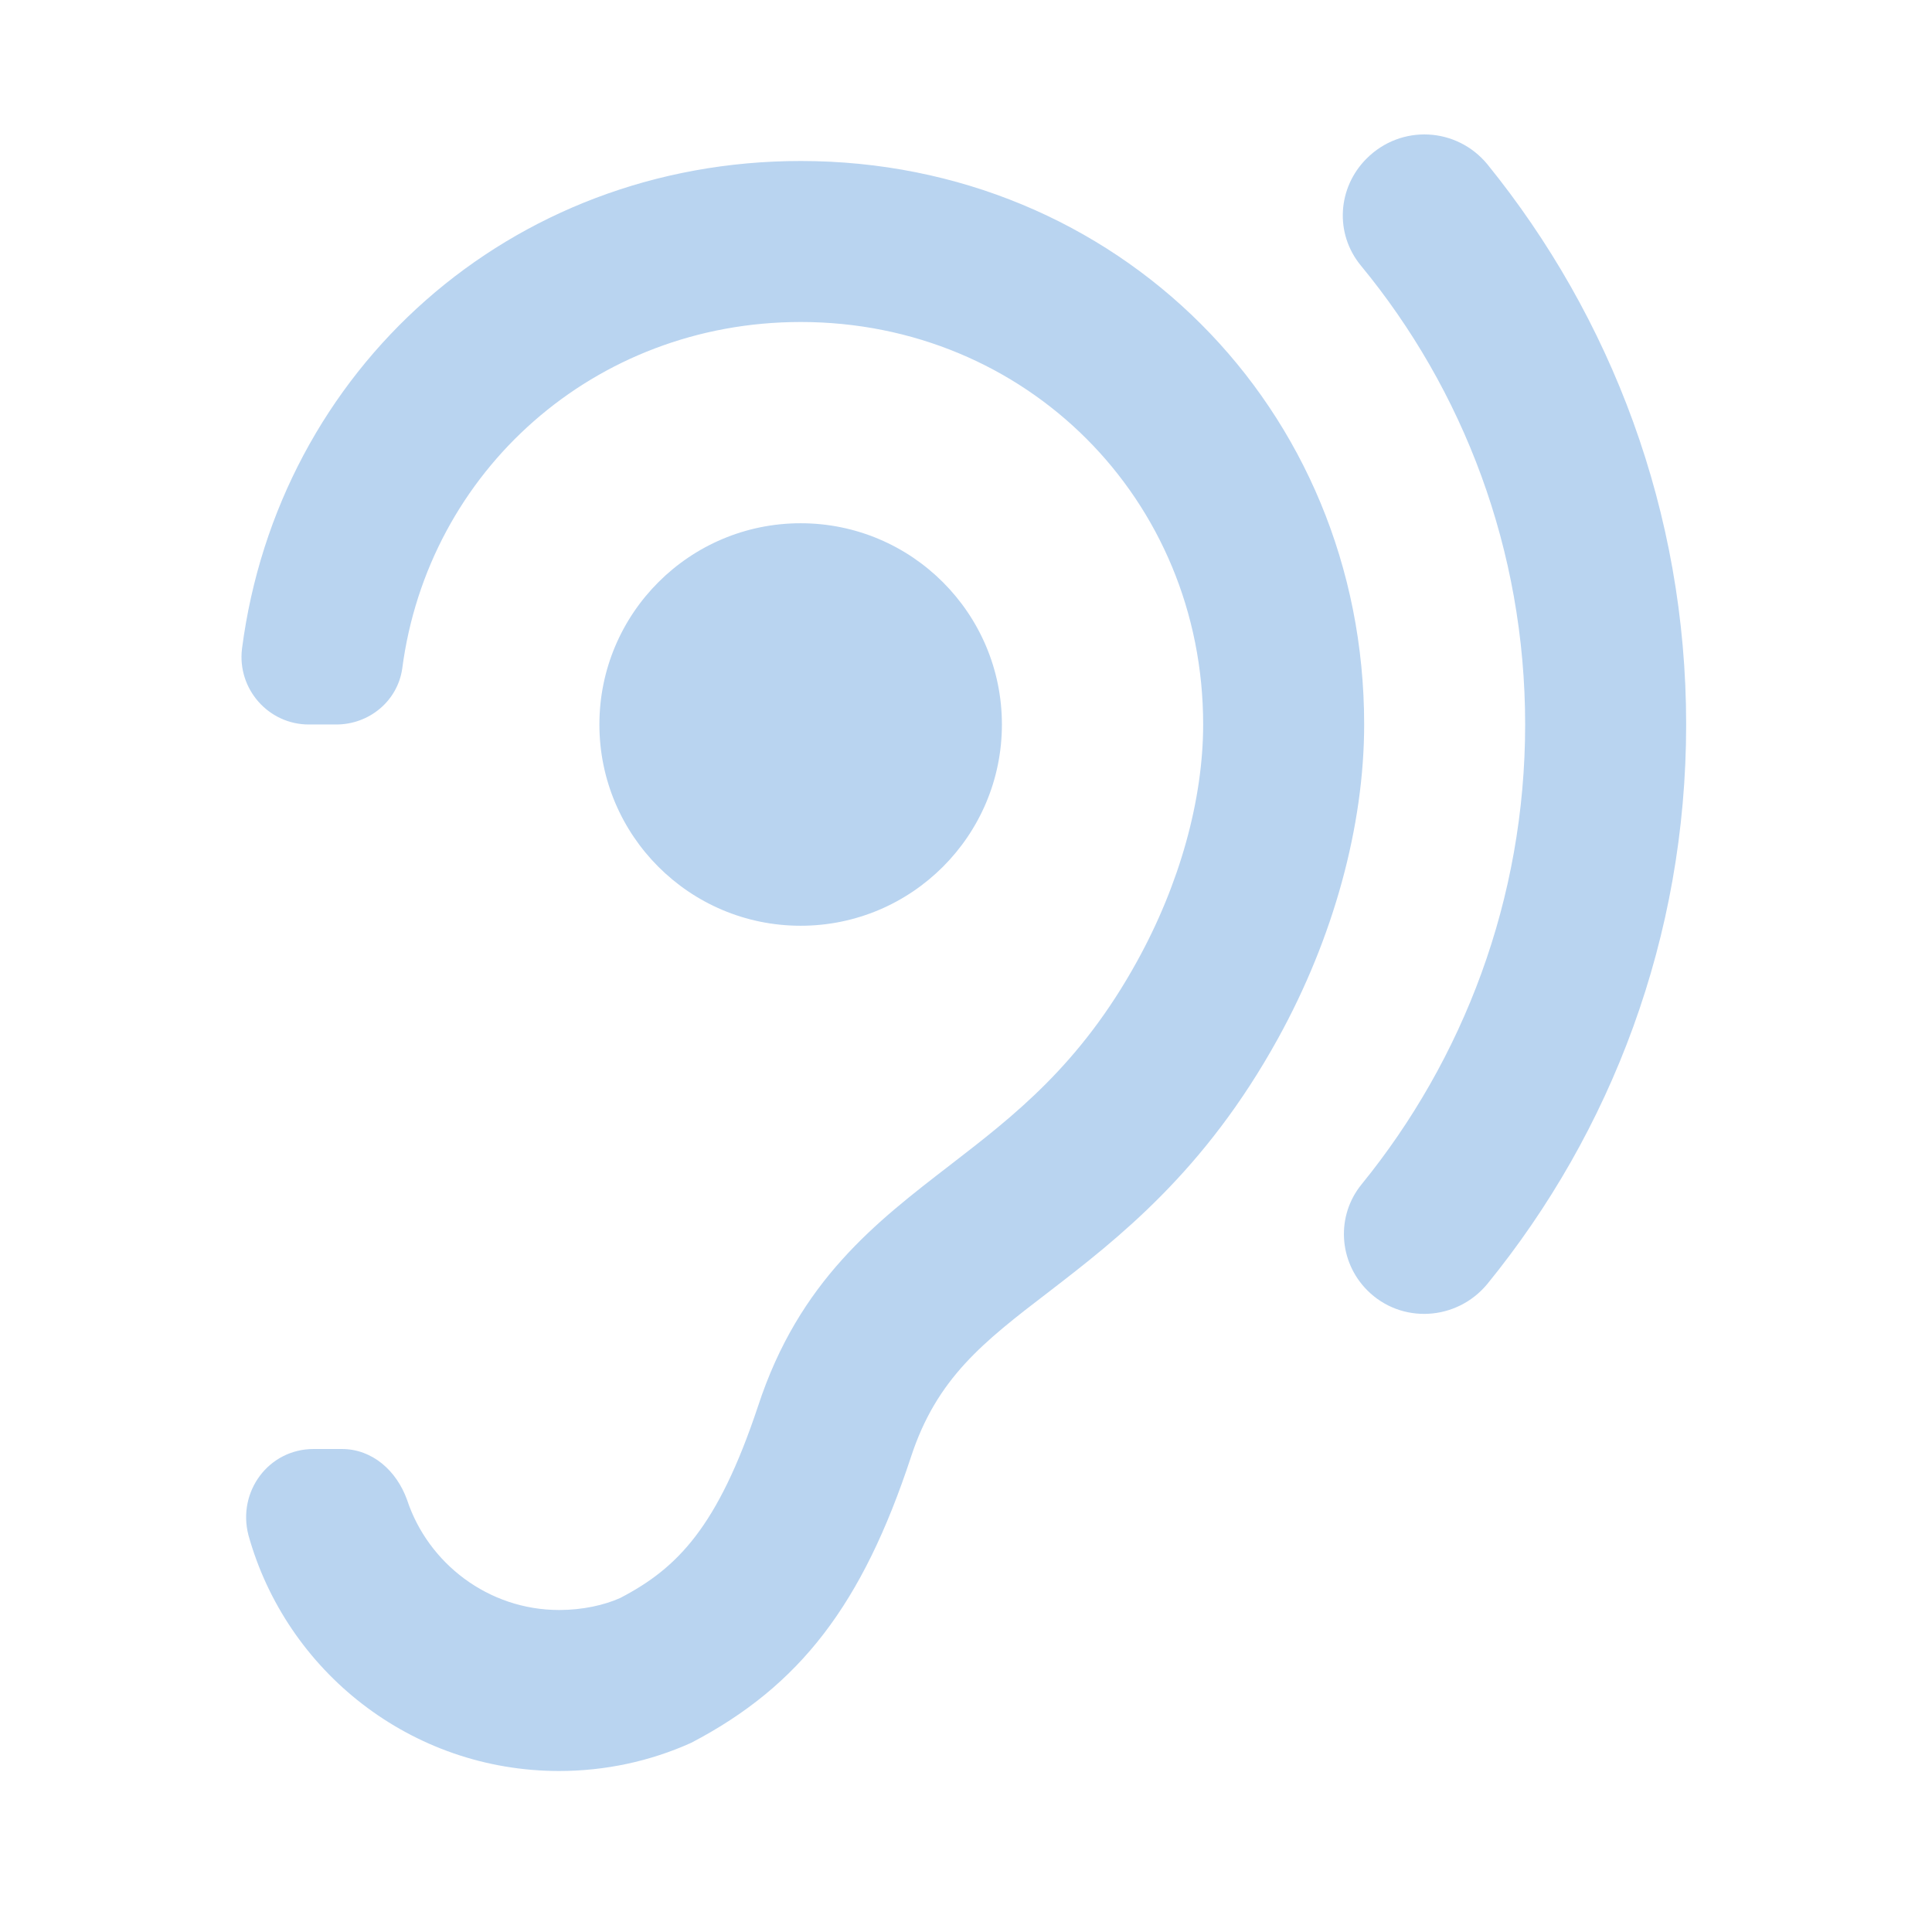 <?xml version="1.0" encoding="UTF-8" standalone="no"?>
<svg
   xmlns:dc="http://purl.org/dc/elements/1.1/"
   xmlns:cc="http://creativecommons.org/ns#"
   xmlns:rdf="http://www.w3.org/1999/02/22-rdf-syntax-ns#"
   xmlns:svg="http://www.w3.org/2000/svg"
   xmlns="http://www.w3.org/2000/svg"
   xmlns:sodipodi="http://sodipodi.sourceforge.net/DTD/sodipodi-0.dtd"
   xmlns:inkscape="http://www.inkscape.org/namespaces/inkscape"
   height="24"
   viewBox="0 0 24 24"
   width="24"
   version="1.1"
   id="svg4"
   sodipodi:docname="assistive-listening-symbolic.svg"
   inkscape:version="1.0.1 (3bc2e813f5, 2020-09-07)">
  <defs
     id="defs8" />
  <sodipodi:namedview
     pagecolor="#ffffff"
     bordercolor="#666666"
     borderopacity="1"
     objecttolerance="10"
     gridtolerance="10"
     guidetolerance="10"
     inkscape:pageopacity="0"
     inkscape:pageshadow="2"
     inkscape:window-width="950"
     inkscape:window-height="1054"
     id="namedview6"
     showgrid="false"
     inkscape:zoom="39.833333"
     inkscape:cx="12"
     inkscape:cy="12"
     inkscape:window-x="2882"
     inkscape:window-y="35"
     inkscape:window-maximized="0"
     inkscape:current-layer="svg4" />
  <path fill="#B9D4F0"
     d="m 6.946,20 c 0.29,0 0.56,-0.06 0.76,-0.15 0.71,-0.37 1.21,-0.88 1.71,-2.38 0.51,-1.56 1.47,-2.29 2.39,-3 0.79,-0.61 1.61,-1.24 2.32,-2.53 0.53,-0.96 0.82,-2.01 0.82,-2.94 0,-2.8 -2.2,-5 -5,-5 -2.56,0 -4.63,1.85 -4.95,4.31 -0.06,0.4 -0.41,0.69 -0.82,0.69 h -0.34 c -0.5,0 -0.89,-0.44 -0.83,-0.94 0.45,-3.47 3.33,-6.06 6.94,-6.06 3.93,0 7,3.07 7,7 0,1.26 -0.38,2.65 -1.07,3.9 -0.91,1.65 -1.98,2.48 -2.85,3.15 -0.81,0.62 -1.39,1.07 -1.71,2.05 -0.6,1.82 -1.37,2.84 -2.73,3.55 -0.51,0.23 -1.07,0.35 -1.64,0.35 -1.84,0 -3.39,-1.24 -3.86,-2.93 -0.14,-0.54 0.25,-1.07 0.81,-1.07 h 0.35 c 0.38,0 0.68,0.27 0.81,0.63 0.26,0.79 1.01,1.37 1.89,1.37 z M 16.976,1.97 c 0.43,-0.43 1.12,-0.39 1.5,0.07 1.54,1.9 2.47,4.32 2.47,6.96 0,2.64 -0.93,5.06 -2.47,6.95 -0.38,0.46 -1.07,0.5 -1.49,0.08 -0.36,-0.36 -0.39,-0.93 -0.07,-1.32 1.26,-1.55 2.03,-3.54 2.03,-5.71 0,-2.17 -0.77,-4.16 -2.04,-5.7 -0.33,-0.4 -0.29,-0.97 0.07,-1.33 z m -4.53,7.03 c 0,1.38 -1.12,2.5 -2.5,2.5 -1.38,0 -2.5,-1.12 -2.5,-2.5 0,-1.38 1.12,-2.5 2.5,-2.5 1.38,0 2.5,1.12 2.5,2.5 z"
     id="path2" />
</svg>
